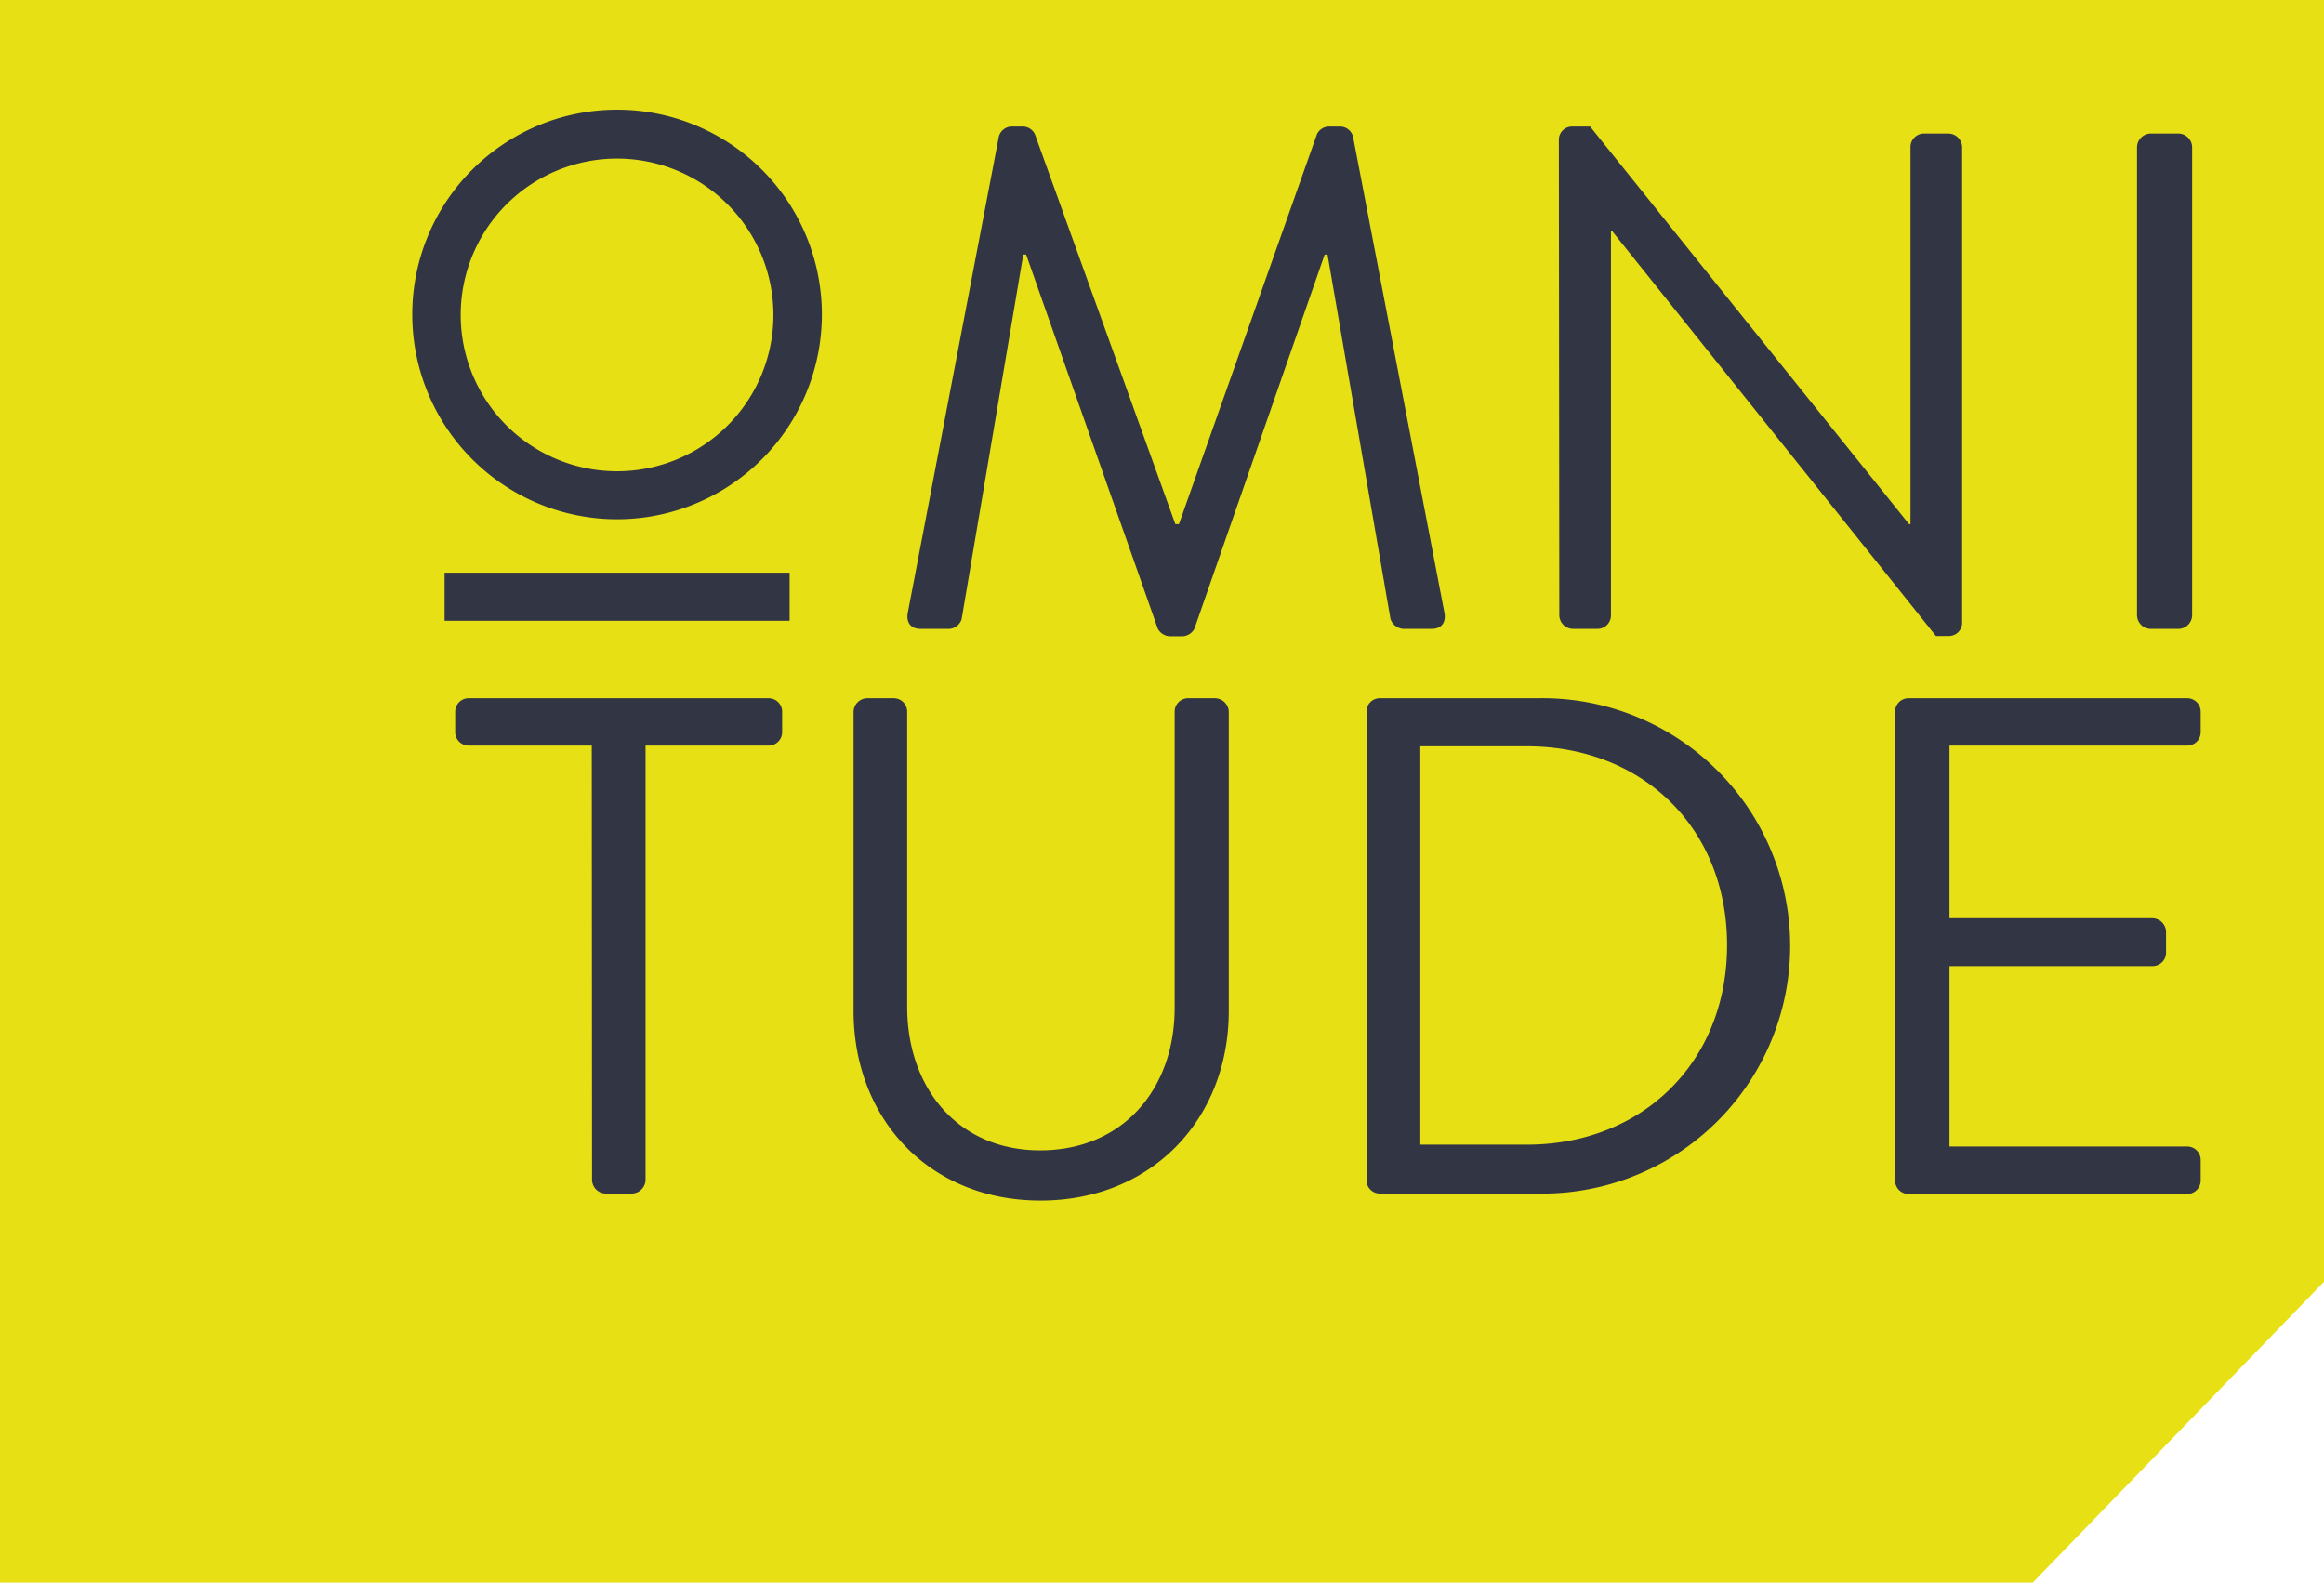 <svg viewBox="0 0 261 177.75" xmlns="http://www.w3.org/2000/svg"><path d="m228.29 177.75 32.71-33.79v-143.96h-261v177.75z" fill="#e7e015"/><g fill="#323644"><path d="m112.18 15.32a1.52 1.52 0 0 1 1.43-1.11h1.27a1.53 1.53 0 0 1 1.35.87l15.77 43.79h.4l15.5-43.79a1.52 1.52 0 0 1 1.35-.87h1.27a1.52 1.52 0 0 1 1.43 1.11l10.25 53.4c.24 1.11-.24 1.91-1.43 1.91h-3.18a1.65 1.65 0 0 1 -1.43-1.11l-7.07-40.93h-.32l-14.62 42a1.6 1.6 0 0 1 -1.35.87h-1.43a1.6 1.6 0 0 1 -1.35-.87l-14.78-42h-.32l-6.92 40.93a1.54 1.54 0 0 1 -1.43 1.11h-3.17c-1.2 0-1.67-.8-1.43-1.91z"/><path d="m175.07 15.64a1.49 1.49 0 0 1 1.51-1.43h2l35.82 44.66h.16v-42.36a1.51 1.51 0 0 1 1.51-1.51h2.78a1.56 1.56 0 0 1 1.51 1.51v53.49a1.49 1.49 0 0 1 -1.51 1.43h-1.43l-36.42-45.54h-.08v43.23a1.51 1.51 0 0 1 -1.51 1.51h-2.78a1.56 1.56 0 0 1 -1.51-1.51z"/><path d="m240 16.51a1.56 1.56 0 0 1 1.5-1.51h3.18a1.56 1.56 0 0 1 1.51 1.51v52.61a1.56 1.56 0 0 1 -1.51 1.51h-3.18a1.56 1.56 0 0 1 -1.5-1.51z"/><path d="m66.46 83.74h-13.83a1.51 1.51 0 0 1 -1.51-1.5v-2.31a1.51 1.51 0 0 1 1.51-1.51h33.7a1.51 1.51 0 0 1 1.51 1.51v2.31a1.51 1.51 0 0 1 -1.51 1.5h-13.83v48.8a1.57 1.57 0 0 1 -1.5 1.51h-3a1.56 1.56 0 0 1 -1.51-1.51z"/><path d="m95.86 79.93a1.56 1.56 0 0 1 1.51-1.51h3a1.51 1.51 0 0 1 1.51 1.51v33.14c0 9.06 5.64 16.13 14.94 16.13s15.1-6.91 15.1-16v-33.27a1.51 1.51 0 0 1 1.51-1.51h3a1.57 1.57 0 0 1 1.57 1.51v33.61c0 12.08-8.59 21.3-21.14 21.3s-21-9.22-21-21.3z"/><path d="m153.47 79.93a1.49 1.49 0 0 1 1.43-1.51h17.8a27.82 27.82 0 1 1 0 55.63h-17.8a1.49 1.49 0 0 1 -1.43-1.51zm18 48.63c13 0 22.49-9.29 22.49-22.41s-9.46-22.33-22.49-22.33h-11.96v44.74z"/><path d="m212.83 79.93a1.51 1.51 0 0 1 1.5-1.51h31.31a1.51 1.51 0 0 1 1.51 1.51v2.31a1.5 1.5 0 0 1 -1.51 1.5h-26.7v19.39h22.81a1.56 1.56 0 0 1 1.51 1.51v2.36a1.51 1.51 0 0 1 -1.51 1.51h-22.81v20.26h26.7a1.51 1.51 0 0 1 1.51 1.51v2.31a1.51 1.51 0 0 1 -1.51 1.51h-31.31a1.51 1.51 0 0 1 -1.5-1.51z"/><path d="m69.3 58.32a23 23 0 1 1 23-23 23 23 0 0 1 -23 23zm0-40.51a17.56 17.56 0 1 0 17.56 17.56 17.57 17.57 0 0 0 -17.56-17.56z"/><path d="m49.93 64.32h38.75v5.4h-38.75z"/></g></svg>